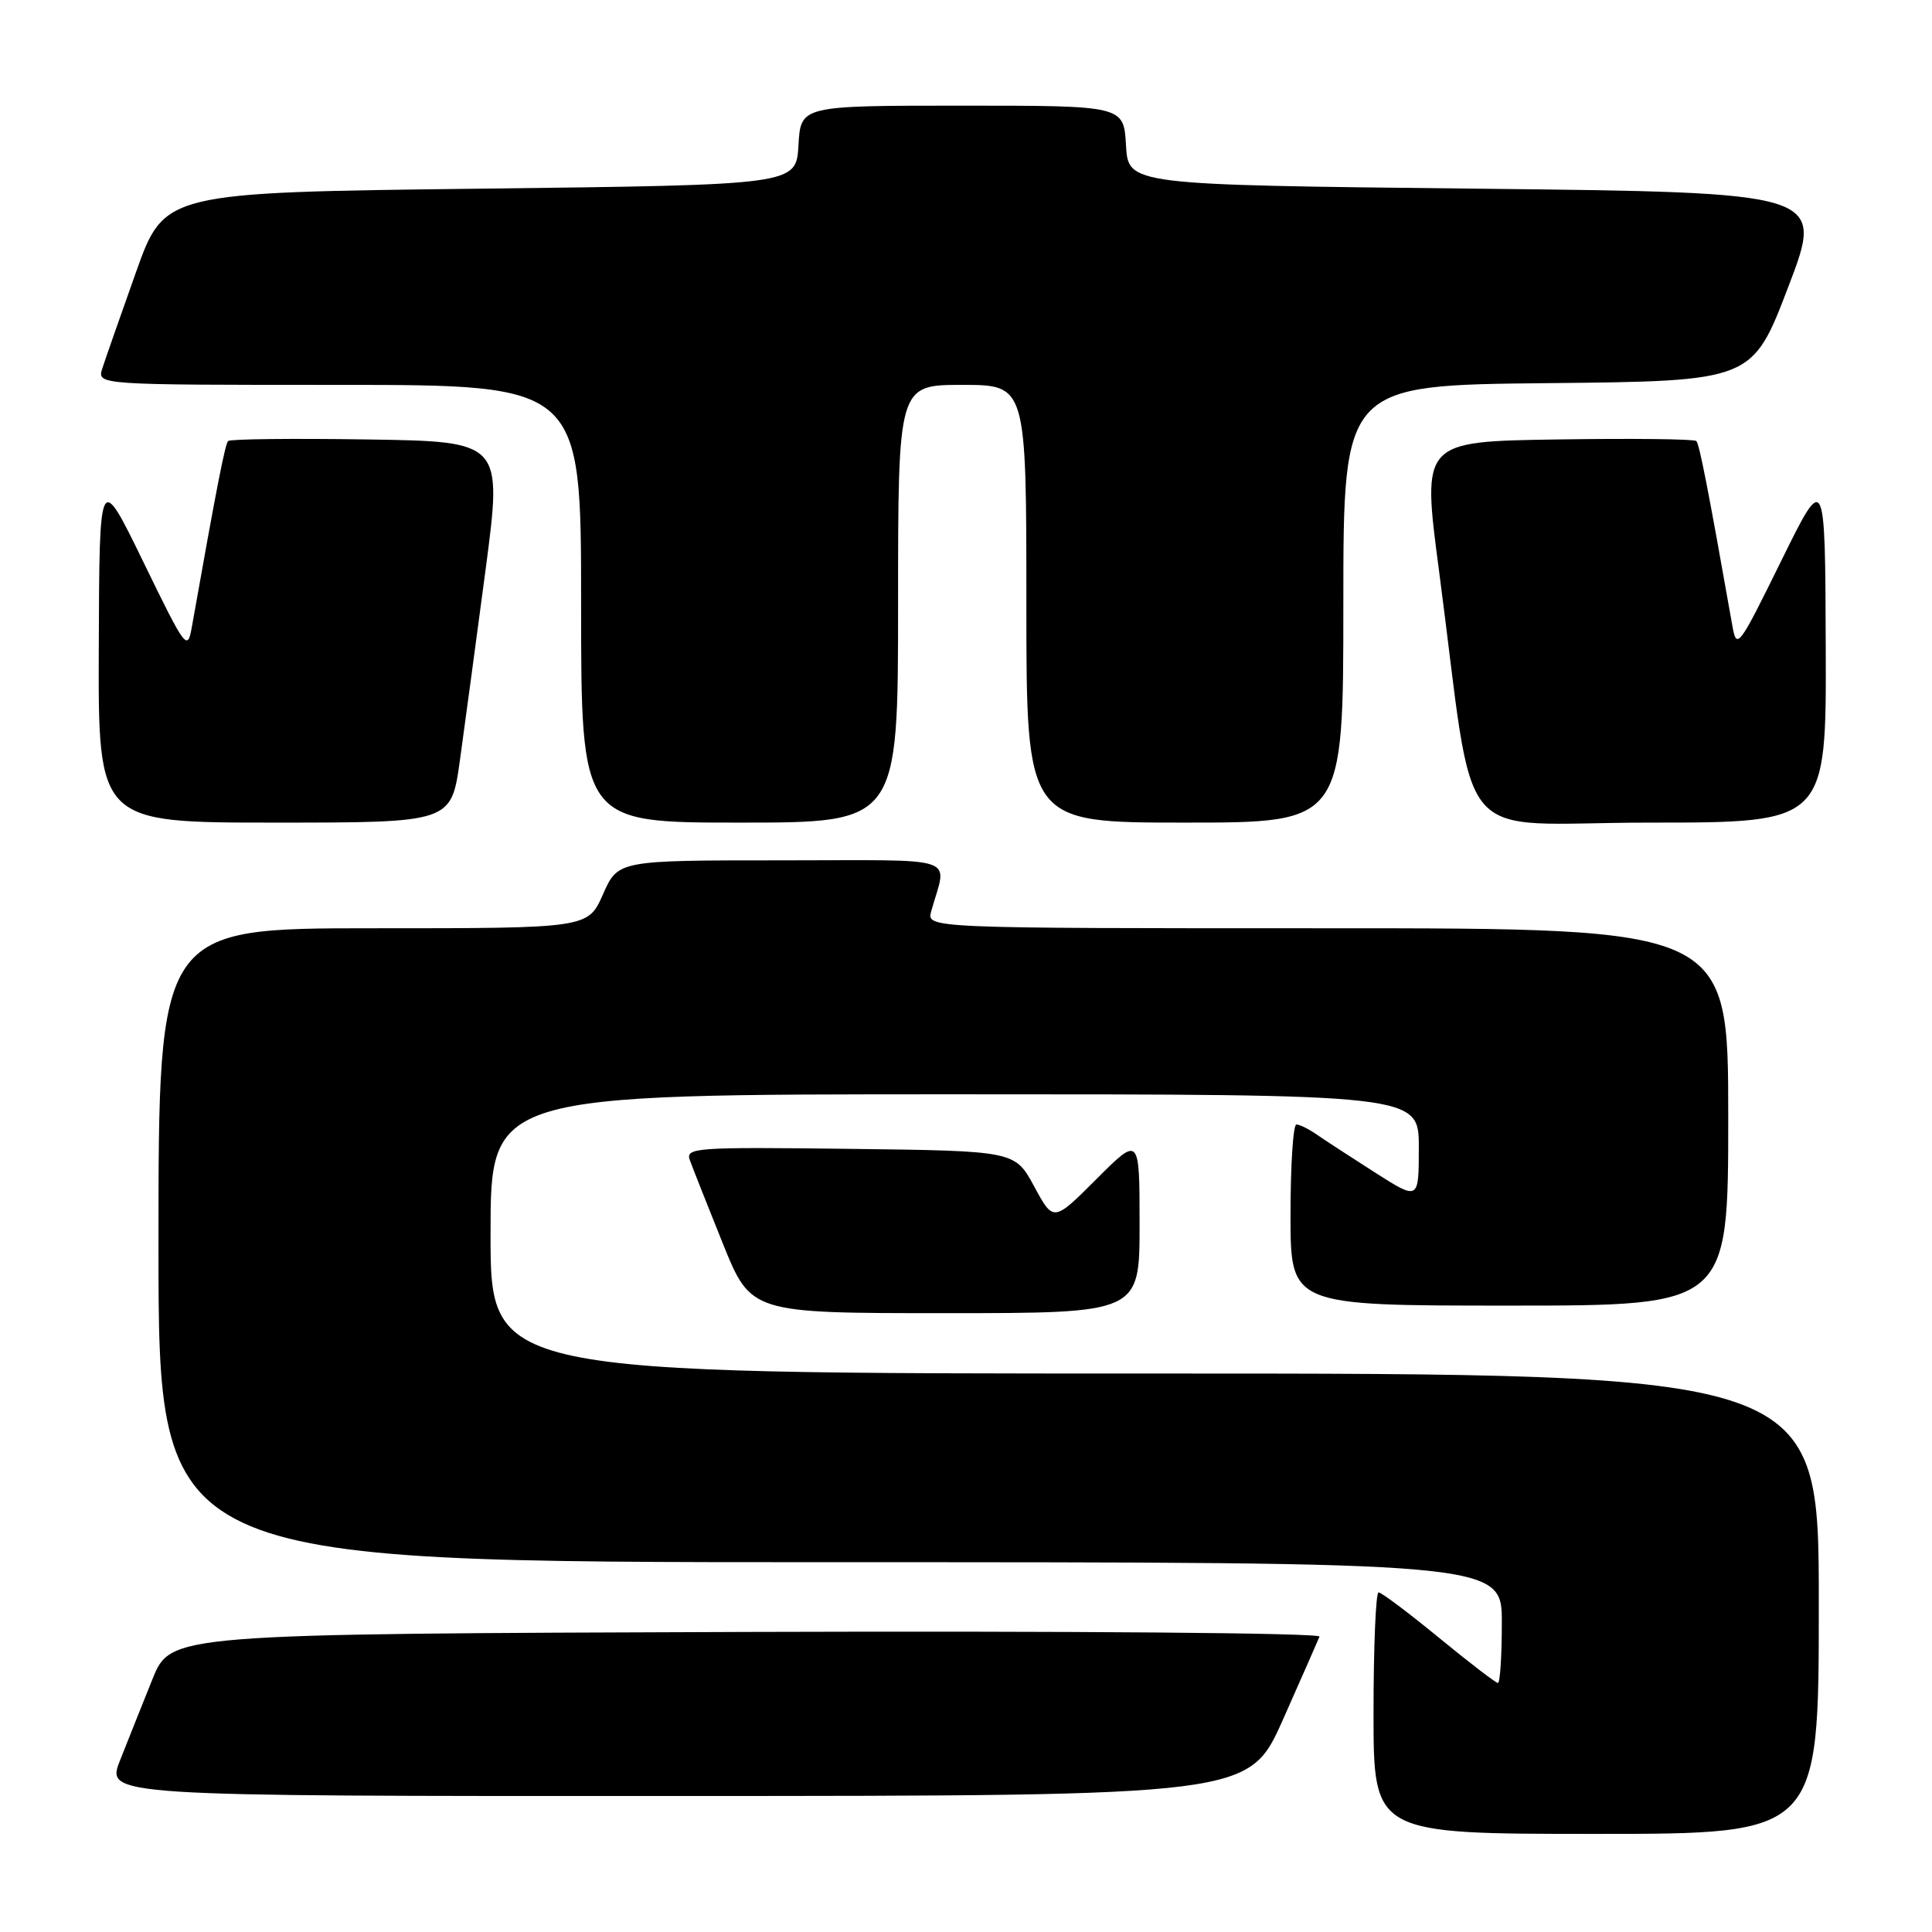 <?xml version="1.0" encoding="UTF-8" standalone="no"?>
<!DOCTYPE svg PUBLIC "-//W3C//DTD SVG 1.1//EN" "http://www.w3.org/Graphics/SVG/1.1/DTD/svg11.dtd" >
<svg xmlns="http://www.w3.org/2000/svg" xmlns:xlink="http://www.w3.org/1999/xlink" version="1.1" viewBox="0 0 256 256">
 <g >
 <path fill="currentColor"
d=" M 241.00 212.50 C 241.00 182.00 241.00 182.00 153.00 182.00 C 65.00 182.00 65.00 182.00 65.00 163.50 C 65.00 145.00 65.00 145.00 126.50 145.00 C 188.00 145.00 188.00 145.00 188.00 152.03 C 188.00 159.06 188.00 159.06 182.25 155.40 C 179.09 153.38 175.61 151.12 174.53 150.37 C 173.44 149.61 172.21 149.00 171.78 149.00 C 171.35 149.00 171.00 154.40 171.00 161.00 C 171.00 173.00 171.00 173.00 200.00 173.00 C 229.00 173.00 229.00 173.00 229.00 148.00 C 229.00 123.00 229.00 123.00 175.88 123.00 C 122.77 123.00 122.77 123.00 123.39 120.75 C 125.48 113.22 127.76 114.00 103.55 114.00 C 81.89 114.00 81.89 114.00 79.90 118.50 C 77.91 123.00 77.91 123.00 49.45 123.00 C 21.00 123.00 21.00 123.00 21.00 165.00 C 21.00 207.00 21.00 207.00 110.00 207.00 C 199.00 207.00 199.00 207.00 199.00 215.00 C 199.00 219.40 198.77 223.00 198.48 223.00 C 198.20 223.00 194.68 220.30 190.66 217.00 C 186.64 213.70 183.04 211.00 182.67 211.00 C 182.30 211.00 182.00 218.20 182.00 227.00 C 182.00 243.00 182.00 243.00 211.50 243.00 C 241.00 243.00 241.00 243.00 241.00 212.50 Z  M 170.00 227.85 C 172.47 222.29 174.65 217.34 174.84 216.86 C 175.03 216.37 142.23 216.10 98.90 216.24 C 22.62 216.50 22.62 216.50 20.20 222.50 C 18.87 225.80 16.94 230.64 15.91 233.25 C 14.03 238.00 14.03 238.00 89.76 237.98 C 165.50 237.96 165.50 237.96 170.00 227.85 Z  M 151.00 162.26 C 151.00 150.52 151.00 150.52 145.29 156.23 C 139.59 161.93 139.59 161.93 137.04 157.22 C 134.49 152.50 134.49 152.50 112.63 152.23 C 92.08 151.98 90.81 152.07 91.41 153.73 C 91.76 154.70 93.72 159.66 95.77 164.75 C 99.50 174.00 99.50 174.00 125.25 174.00 C 151.00 174.00 151.00 174.00 151.00 162.26 Z  M 60.94 100.75 C 61.57 96.21 63.10 84.85 64.34 75.50 C 66.58 58.50 66.58 58.50 48.65 58.23 C 38.78 58.08 30.50 58.17 30.23 58.44 C 29.82 58.85 28.71 64.54 25.44 82.97 C 24.85 86.34 24.66 86.10 19.00 74.47 C 13.17 62.50 13.17 62.50 13.09 85.75 C 13.00 109.00 13.00 109.00 36.40 109.00 C 59.79 109.00 59.79 109.00 60.94 100.75 Z  M 119.00 80.00 C 119.00 51.00 119.00 51.00 127.50 51.00 C 136.00 51.00 136.00 51.00 136.00 80.00 C 136.00 109.00 136.00 109.00 157.00 109.00 C 178.00 109.00 178.00 109.00 178.00 80.02 C 178.00 51.03 178.00 51.03 205.09 50.77 C 232.19 50.50 232.19 50.50 236.96 38.00 C 241.74 25.50 241.74 25.50 195.62 25.00 C 149.50 24.50 149.50 24.50 149.20 19.25 C 148.90 14.00 148.90 14.00 127.50 14.00 C 106.10 14.00 106.10 14.00 105.80 19.25 C 105.50 24.50 105.50 24.50 63.64 25.00 C 21.78 25.50 21.78 25.50 18.01 36.09 C 15.94 41.91 13.93 47.65 13.55 48.84 C 12.87 51.00 12.87 51.00 44.93 51.00 C 77.00 51.00 77.00 51.00 77.00 80.00 C 77.00 109.00 77.00 109.00 98.00 109.00 C 119.00 109.00 119.00 109.00 119.00 80.00 Z  M 241.92 85.75 C 241.84 62.50 241.84 62.50 235.99 74.38 C 230.36 85.82 230.12 86.14 229.54 82.88 C 226.34 64.79 225.18 58.85 224.77 58.44 C 224.50 58.17 216.22 58.08 206.35 58.23 C 188.42 58.50 188.42 58.50 190.66 75.50 C 195.66 113.33 192.05 109.00 218.60 109.00 C 242.00 109.00 242.00 109.00 241.92 85.75 Z "/>
</g>
</svg>
